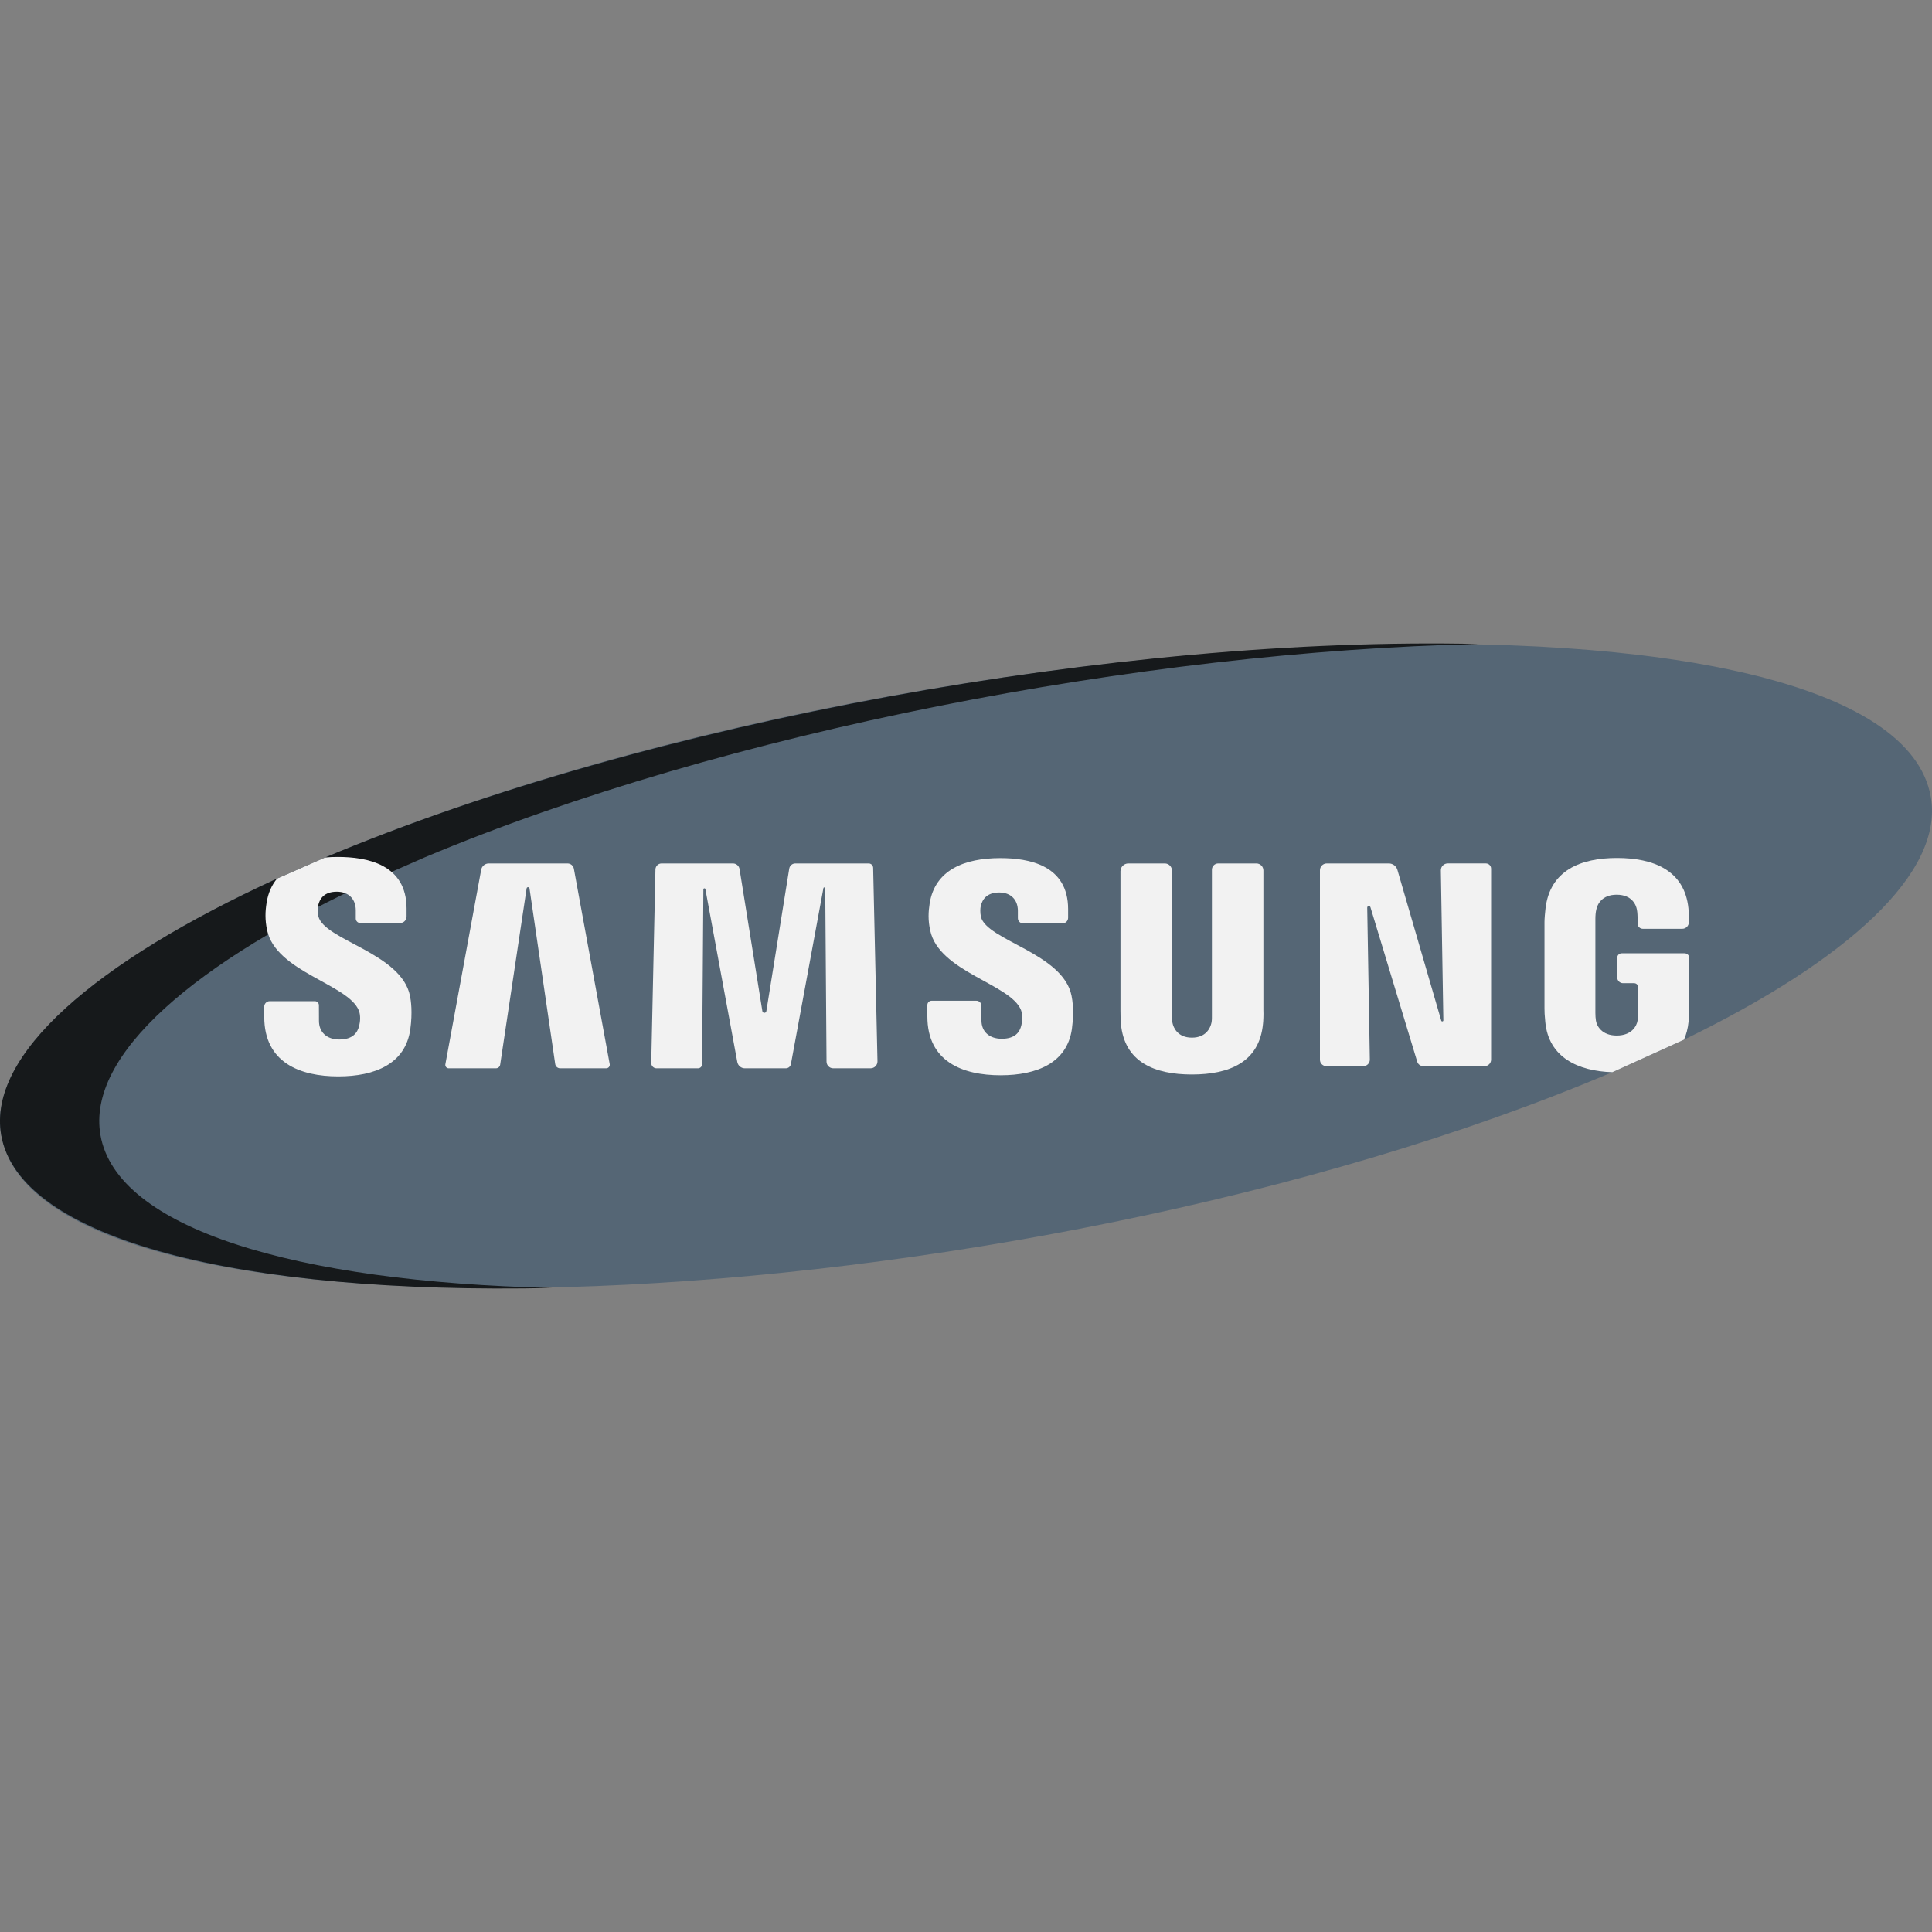 <svg width="120" height="120" viewBox="0 0 120 120" fill="none" xmlns="http://www.w3.org/2000/svg">
<rect x="0" y="0" width="120" height="120" fill="#808080" stroke="none"/>
<g clip-path="url(#clip0)">
<path d="M119.926 49.505C117.451 35.23 57.738 37.467 20.194 53.261L17.211 54.57C5.879 59.765 -0.781 65.537 0.073 70.494C2.564 84.869 62.818 82.449 100.143 66.595L104.594 64.576C114.822 59.605 120.736 54.194 119.926 49.505Z" fill="#556675"/>
<path d="M6.238 70.495C5.383 65.537 12.044 59.765 23.375 54.57L26.359 53.261C45.011 45.414 70.993 40.454 91.849 40.001C69.563 39.488 40.315 44.797 20.194 53.261L17.211 54.57C5.879 59.765 -0.781 65.537 0.073 70.495C1.201 77.002 14.979 80.419 34.299 79.998C18.267 79.629 7.241 76.286 6.238 70.495Z" fill="#16191B"/>
<path d="M100.448 59.489V60.705C100.448 60.905 100.609 61.067 100.809 61.067H101.502C101.635 61.067 101.743 61.175 101.743 61.308V62.909C101.749 63.074 101.739 63.251 101.712 63.392C101.659 63.737 101.335 64.319 100.416 64.319C99.501 64.319 99.183 63.737 99.126 63.392C99.103 63.251 99.092 63.074 99.092 62.909V57.094C99.092 56.887 99.106 56.663 99.15 56.495C99.213 56.185 99.486 55.572 100.409 55.572C101.377 55.572 101.617 56.215 101.671 56.495C101.709 56.677 101.713 56.984 101.713 56.984V57.363C101.713 57.543 101.859 57.689 102.039 57.689H104.49C104.715 57.689 104.898 57.506 104.898 57.281V57.271C104.898 57.271 104.911 56.836 104.873 56.429C104.635 54.042 102.68 53.291 100.435 53.291C98.188 53.291 96.273 54.051 95.995 56.429C95.97 56.649 95.931 57.041 95.931 57.271V62.622C95.931 62.853 95.937 63.033 95.98 63.461C96.179 65.681 98.023 66.528 100.143 66.596L104.594 64.576C104.74 64.251 104.838 63.88 104.88 63.461C104.914 63.033 104.917 62.853 104.926 62.622V59.504C104.926 59.342 104.795 59.211 104.633 59.211H100.726C100.572 59.211 100.448 59.336 100.448 59.489Z" fill="#F2F2F2"/>
<path d="M25.467 61.861C24.936 59.189 20.134 58.4 19.774 56.91C19.716 56.654 19.729 56.384 19.762 56.243C19.851 55.837 20.123 55.385 20.918 55.385C21.662 55.385 22.098 55.849 22.098 56.542V57.05C22.098 57.204 22.222 57.329 22.376 57.329H24.855C25.075 57.329 25.253 57.15 25.253 56.93V56.433C25.253 53.669 22.773 53.227 20.982 53.227C20.712 53.227 20.448 53.237 20.194 53.261L17.211 54.57C16.885 54.963 16.66 55.449 16.562 56.053C16.47 56.624 16.455 57.125 16.588 57.768C17.135 60.367 21.633 61.123 22.288 62.766C22.41 63.074 22.371 63.465 22.311 63.705C22.207 64.135 21.921 64.564 21.076 64.564C20.287 64.564 19.812 64.103 19.812 63.408L19.808 62.438C19.808 62.297 19.694 62.184 19.553 62.184H16.755C16.566 62.184 16.413 62.337 16.413 62.525V63.157C16.413 66 18.634 66.856 21.011 66.856C23.299 66.856 25.177 66.073 25.483 63.944C25.635 62.848 25.52 62.13 25.467 61.861Z" fill="#F2F2F2"/>
<path d="M34.485 66.089L32.889 55.183C32.873 55.08 32.724 55.079 32.709 55.183L31.067 66.126C31.048 66.256 30.936 66.353 30.804 66.353H27.869C27.738 66.353 27.638 66.233 27.662 66.104L29.888 54.022C29.93 53.795 30.127 53.631 30.357 53.631H35.251C35.444 53.631 35.609 53.769 35.644 53.958L37.87 66.093C37.895 66.228 37.792 66.353 37.654 66.353H34.789C34.637 66.352 34.507 66.24 34.485 66.089Z" fill="#F2F2F2"/>
<path d="M51.337 65.938L51.257 55.176C51.257 55.107 51.156 55.098 51.144 55.166L49.125 66.091C49.097 66.242 48.965 66.353 48.81 66.353H46.264C46.034 66.353 45.837 66.188 45.795 65.962L43.813 55.229C43.8 55.153 43.688 55.163 43.688 55.24L43.608 66.1C43.607 66.24 43.494 66.353 43.354 66.353H40.778C40.594 66.353 40.446 66.202 40.45 66.018L40.711 54.005C40.715 53.797 40.885 53.631 41.093 53.631H45.526C45.729 53.631 45.903 53.779 45.935 53.98L47.352 62.802C47.375 62.944 47.577 62.944 47.6 62.802L49.021 53.953C49.051 53.767 49.211 53.631 49.398 53.631H53.955C54.106 53.631 54.23 53.752 54.233 53.903L54.502 65.915C54.507 66.155 54.314 66.353 54.073 66.353H51.754C51.525 66.353 51.338 66.168 51.337 65.938Z" fill="#F2F2F2"/>
<path d="M66.578 63.907C66.278 66.013 64.412 66.786 62.15 66.786C59.791 66.786 57.6 65.94 57.6 63.129V62.423C57.6 62.276 57.719 62.157 57.865 62.157H60.645C60.819 62.157 60.959 62.297 60.959 62.471V63.378C60.959 64.064 61.434 64.519 62.221 64.519C63.062 64.519 63.344 64.095 63.44 63.673C63.499 63.439 63.531 63.045 63.417 62.738C62.773 61.113 58.319 60.366 57.777 57.794C57.637 57.158 57.658 56.658 57.745 56.098C58.081 54.038 59.9 53.299 62.127 53.299C63.9 53.299 66.342 53.728 66.342 56.471V57.003C66.342 57.197 66.185 57.354 65.992 57.354H63.546C63.367 57.354 63.222 57.209 63.222 57.03V56.578C63.222 55.893 62.794 55.434 62.064 55.434C61.28 55.434 61.008 55.878 60.915 56.285C60.885 56.422 60.872 56.69 60.927 56.944C61.287 58.414 66.032 59.207 66.555 61.846C66.612 62.111 66.719 62.82 66.578 63.907Z" fill="#F2F2F2"/>
<path d="M78.447 63.591C78.222 65.968 76.362 66.738 74.031 66.738C71.703 66.738 69.842 65.968 69.622 63.591C69.607 63.464 69.59 62.986 69.594 62.751V54.12C69.594 53.85 69.812 53.631 70.082 53.631H72.349C72.594 53.631 72.792 53.829 72.792 54.074V63.043C72.786 63.206 72.792 63.392 72.824 63.527C72.885 63.842 73.158 64.45 74.031 64.45C74.914 64.45 75.179 63.842 75.246 63.527C75.274 63.392 75.28 63.206 75.274 63.043V54.021C75.274 53.806 75.449 53.631 75.664 53.631H78.037C78.277 53.631 78.472 53.826 78.472 54.067V62.751C78.486 62.986 78.466 63.464 78.447 63.591Z" fill="#F2F2F2"/>
<path d="M92.211 66.219H88.4C88.228 66.219 88.077 66.107 88.027 65.943L85.121 56.35C85.086 56.237 84.919 56.263 84.921 56.381L85.083 65.81C85.086 66.035 84.905 66.219 84.681 66.219H82.382C82.162 66.219 81.984 66.041 81.984 65.821V54.054C81.984 53.82 82.174 53.631 82.407 53.631H86.262C86.509 53.631 86.727 53.794 86.796 54.031L89.519 63.394C89.54 63.469 89.651 63.452 89.65 63.374L89.495 54.063C89.491 53.826 89.683 53.63 89.921 53.63H92.292C92.47 53.63 92.615 53.775 92.615 53.953V65.816C92.614 66.039 92.433 66.219 92.211 66.219Z" fill="#F2F2F2"/>
</g>
<defs>
<clipPath id="clip0">
<rect width="120" height="120" fill="white"/>
</clipPath>
</defs>
</svg>

